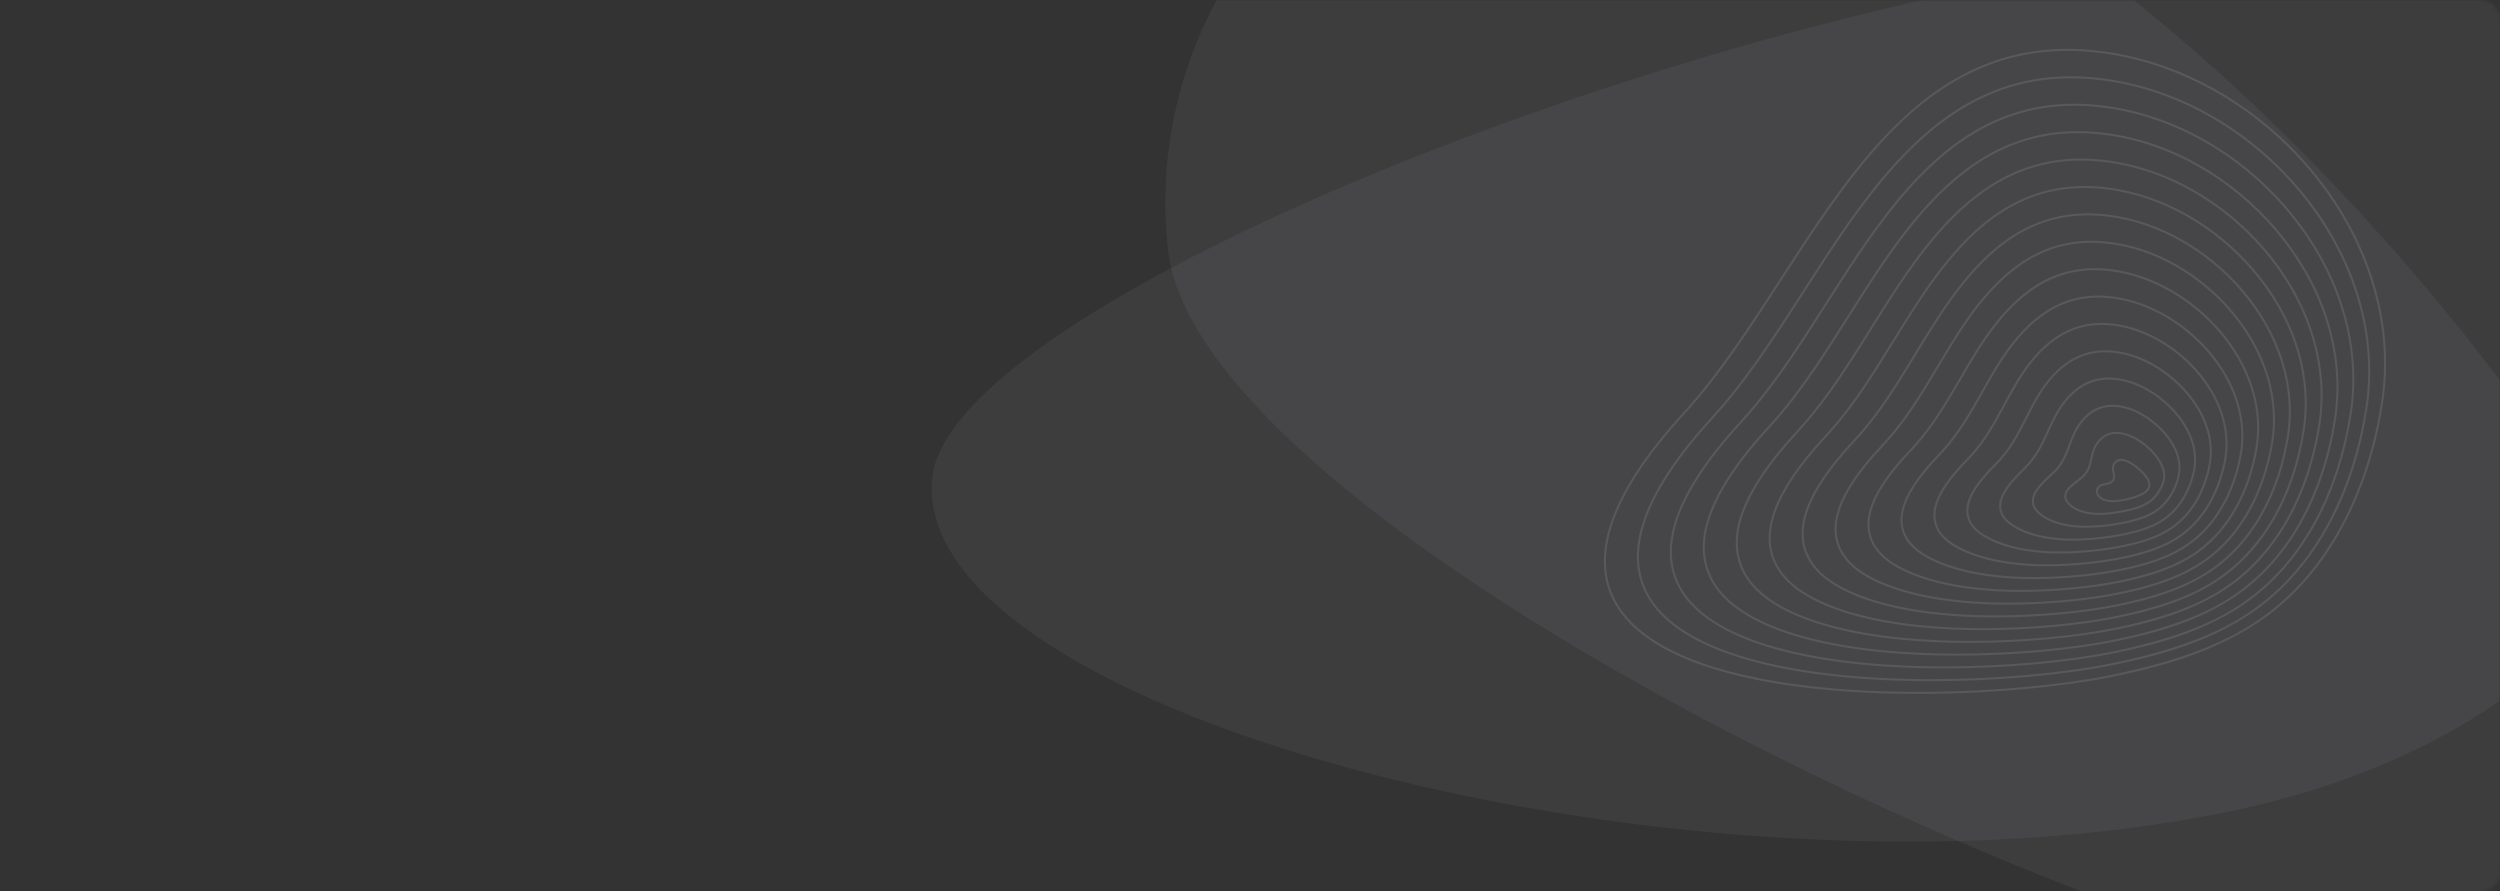 <svg width="805" height="287" viewBox="0 0 805 287" fill="none" xmlns="http://www.w3.org/2000/svg">
<rect x="0" y="0" width="805" height="287" fill="#333333" stroke="none"/>
<mask id="mask0_0_7884" style="mask-type:alpha" maskUnits="userSpaceOnUse" x="0" y="0" width="805" height="287">
<rect width="805" height="287" rx="6" fill="#005692"/>
</mask>
<g mask="url(#mask0_0_7884)">
<path fill-rule="evenodd" clip-rule="evenodd" d="M300.19 153.757C308.33 77.436 745.069 -69.872 826.148 2.418C907.227 74.708 886.704 226.761 716.793 261.502C546.881 296.244 292.05 230.078 300.19 153.757Z" fill="#DDE3E9" fill-opacity="0.06"/>
<path fill-rule="evenodd" clip-rule="evenodd" d="M868.515 319.311C811.461 370.653 388.105 188.417 376.088 80.458C364.071 -27.501 480.942 -126.913 630.567 -39.224C780.192 48.464 925.569 267.968 868.515 319.311Z" fill="#DDE3E9" fill-opacity="0.06"/>
<path d="M680.474 17.006C663.177 14.106 647.873 16.122 633.685 23.169C621.963 28.991 610.803 38.466 599.568 52.134C590.129 63.621 581.52 76.906 573.196 89.754C563.411 104.853 553.295 120.469 541.969 132.843C521.524 155.185 513.299 173.92 517.521 188.525C521.183 201.2 534.052 210.642 555.774 216.583C577.626 222.562 603.468 223.609 621.299 223.436C642.209 223.233 664.107 221.199 679.876 217.994C695.152 214.89 714.692 209.831 730.334 198.16C740.441 190.619 748.841 180.434 755.3 167.886C758.107 162.434 760.502 156.642 762.47 150.55C764.589 143.99 766.215 137.084 767.329 129.88C769.308 117.087 768.327 104.054 764.414 91.146C760.715 78.938 754.584 67.395 746.194 56.842C729.394 35.712 705.441 21.192 680.474 17.006ZM745.673 57.256C754.01 67.743 760.102 79.213 763.776 91.34C767.66 104.152 768.633 117.086 766.669 129.781C764.531 143.601 760.506 156.32 754.709 167.584C748.296 180.039 739.96 190.147 729.936 197.628C721.774 203.717 708.693 211.461 679.744 217.344C664.012 220.54 642.162 222.571 621.292 222.773C603.503 222.945 577.726 221.9 555.948 215.943C534.466 210.065 521.752 200.779 518.157 188.342C516.494 182.583 516.808 176.162 519.088 169.104C522.498 158.548 530.305 146.571 542.459 133.293C553.822 120.877 563.955 105.238 573.754 90.116C582.068 77.283 590.667 64.016 600.084 52.557C611.412 38.772 622.183 29.623 633.982 23.763C648.04 16.782 663.211 14.785 680.365 17.663C705.171 21.82 728.975 36.252 745.673 57.256Z" fill="white" fill-opacity="0.1"/>
<path d="M636.89 31.486C625.868 36.943 615.404 45.828 604.902 58.648C596.125 69.354 588.156 81.737 580.448 93.711C576.506 99.836 572.43 106.167 568.319 112.158C567.114 113.916 565.928 115.61 564.795 117.193C559.964 123.944 555.479 129.553 551.077 134.347C527.798 159.739 521.406 180.023 532.079 194.64C537.83 202.487 548.471 208.598 563.705 212.807C578.968 217.06 598.915 219.321 621.385 219.349C642.267 219.377 664.286 217.445 680.285 214.184C694.588 211.273 712.886 206.533 727.541 195.613C741.214 185.429 751.601 169.966 757.718 151.03C759.686 144.94 761.212 138.486 762.265 131.738C764.112 119.927 763.257 107.891 759.724 95.96C756.378 84.663 750.794 73.943 743.125 64.092C727.32 43.777 704.59 29.811 680.762 25.774C664.536 23.034 650.186 24.902 636.89 31.486ZM742.597 64.501C750.216 74.284 755.763 84.933 759.083 96.149C762.589 107.985 763.436 119.923 761.603 131.636C759.59 144.558 755.811 156.452 750.368 166.985C744.352 178.63 736.536 188.082 727.14 195.079C719.498 200.772 707.251 208.017 680.151 213.531C664.192 216.782 642.225 218.709 621.384 218.683C598.974 218.656 579.09 216.401 563.882 212.165C548.796 208 538.276 201.97 532.616 194.247C527.356 187.045 526.355 178.408 529.586 168.404C532.781 158.514 540.118 147.287 551.568 134.796C555.986 129.985 560.489 124.353 565.336 117.58C566.471 115.993 567.66 114.295 568.869 112.534C572.984 106.537 577.064 100.2 581.007 94.071C588.703 82.112 596.662 69.746 605.416 59.07C615.856 46.323 626.248 37.496 637.184 32.082C650.352 25.563 664.567 23.714 680.646 26.431C704.313 30.439 726.892 44.314 742.597 64.501Z" fill="white" fill-opacity="0.1"/>
<path d="M640.091 39.807C629.769 44.898 620.003 53.193 610.232 65.164C602.113 75.096 594.779 86.58 587.687 97.686C583.982 103.487 580.151 109.485 576.275 115.154C575.152 116.799 574.048 118.379 572.994 119.855C568.512 126.13 564.323 131.362 560.188 135.85C548.862 148.174 541.733 159.298 538.99 168.915C536.481 177.717 537.579 185.478 542.254 191.983C547.548 199.291 557.433 205.025 571.635 209.027C589.774 214.137 610.979 215.228 625.576 215.242C645.071 215.261 665.674 213.441 680.69 210.369C694.022 207.653 711.075 203.229 724.74 193.064C737.544 183.547 747.269 169.092 752.984 151.396C754.801 145.772 756.215 139.817 757.192 133.592C758.935 122.572 758.149 111.338 754.854 100.201C751.73 89.644 746.496 79.614 739.3 70.394C724.53 51.424 703.296 38.358 681.037 34.544C665.893 31.966 652.498 33.687 640.091 39.807ZM738.779 70.803C745.923 79.96 751.116 89.914 754.219 100.392C757.488 111.431 758.268 122.568 756.538 133.49C755.566 139.683 754.162 145.6 752.355 151.195C746.682 168.756 737.039 183.099 724.346 192.533C717.222 197.831 705.808 204.574 680.56 209.722C665.584 212.783 645.03 214.601 625.578 214.579C611.023 214.565 589.883 213.478 571.818 208.389C557.763 204.429 547.997 198.78 542.795 191.599C538.246 185.267 537.182 177.697 539.631 169.101C539.758 168.655 539.894 168.208 540.039 167.756C543.014 158.55 549.95 147.978 560.676 136.301C564.829 131.793 569.036 126.541 573.535 120.242C574.592 118.763 575.699 117.175 576.825 115.529C580.705 109.853 584.54 103.849 588.248 98.045C595.331 86.954 602.655 75.487 610.749 65.585C620.458 53.687 630.154 45.45 640.387 40.403C652.664 34.349 665.925 32.645 680.93 35.201C703.025 38.986 724.109 51.963 738.779 70.803Z" fill="white" fill-opacity="0.1"/>
<path d="M643.301 48.126C633.682 52.85 624.612 60.555 615.569 71.678C608.104 80.838 601.401 91.43 594.918 101.673C591.455 107.145 587.874 112.802 584.236 118.145C583.198 119.67 582.174 121.139 581.197 122.512C577.061 128.316 573.169 133.169 569.301 137.35C558.785 148.766 552.143 159.056 549.555 167.931C547.177 176.084 548.147 183.281 552.438 189.327C557.25 196.108 566.379 201.462 579.576 205.246C596.482 210.095 616.209 211.123 629.78 211.134C647.886 211.15 667.073 209.438 681.109 206.555C693.467 204.031 709.278 199.927 721.955 190.515C733.891 181.665 742.951 168.219 748.267 151.763C749.934 146.605 751.233 141.147 752.136 135.447C755.354 115.402 749.445 94.537 735.493 76.695C728.887 68.217 720.558 60.718 711.406 55.007C701.869 49.054 691.751 45.119 681.334 43.312C667.257 40.895 654.818 42.471 643.301 48.126ZM711.053 55.575C720.139 61.244 728.408 68.689 734.967 77.107C748.802 94.802 754.666 115.485 751.475 135.345C747.717 159.06 737.091 178.465 721.553 189.985C714.951 194.887 704.37 201.128 680.971 205.907C666.978 208.78 647.839 210.487 629.777 210.472C616.248 210.463 596.589 209.438 579.756 204.61C566.711 200.869 557.701 195.599 552.978 188.945C548.813 183.075 547.874 176.069 550.193 168.121C552.749 159.343 559.345 149.145 569.79 137.804C573.679 133.602 577.587 128.728 581.74 122.902C582.722 121.526 583.748 120.053 584.788 118.521C588.431 113.168 592.016 107.505 595.483 102.03C601.956 91.805 608.648 81.231 616.088 72.1C625.067 61.051 634.065 53.404 643.597 48.724C654.984 43.132 667.291 41.577 681.221 43.972C691.549 45.765 701.587 49.669 711.053 55.575Z" fill="white" fill-opacity="0.1"/>
<path d="M646.506 56.446C637.591 60.803 629.214 67.917 620.904 78.195C614.088 86.591 608.009 96.296 602.134 105.681C598.917 110.818 595.592 116.129 592.196 121.14C591.243 122.549 590.302 123.905 589.397 125.175C585.607 130.509 582.012 134.981 578.411 138.854C568.707 149.359 562.553 158.814 560.122 166.944C557.88 174.44 558.719 181.077 562.614 186.672C566.973 192.931 575.348 197.909 587.508 201.467C603.179 206.055 621.427 207.022 633.974 207.028C650.692 207.038 668.466 205.435 681.517 202.744C692.903 200.414 707.472 196.628 719.16 187.97C730.226 179.788 738.625 167.35 743.54 152.134C745.057 147.44 746.241 142.483 747.071 137.306C750.091 118.802 744.624 99.516 731.676 83.003C725.576 75.184 717.883 68.254 709.424 62.964C700.598 57.444 691.242 53.784 681.616 52.087C668.619 49.826 657.133 51.253 646.506 56.446ZM709.073 63.524C717.466 68.773 725.1 75.648 731.154 83.407C743.984 99.773 749.406 118.876 746.414 137.196C742.923 158.99 733.102 176.832 718.765 187.433C712.682 191.94 702.933 197.679 681.385 202.091C668.371 204.776 650.651 206.373 633.975 206.363C621.471 206.359 603.29 205.394 587.695 200.829C575.685 197.315 567.431 192.422 563.162 186.29C559.389 180.87 558.581 174.424 560.76 167.131C563.162 159.097 569.266 149.733 578.9 139.303C582.521 135.41 586.132 130.914 589.94 125.558C590.847 124.284 591.79 122.923 592.747 121.511C596.148 116.49 599.477 111.173 602.698 106.033C608.566 96.665 614.632 86.976 621.421 78.611C629.67 68.409 637.972 61.355 646.799 57.041C657.294 51.91 668.647 50.503 681.502 52.737C691.044 54.42 700.318 58.05 709.073 63.524Z" fill="white" fill-opacity="0.1"/>
<path d="M649.727 64.766C641.512 68.756 633.834 75.281 626.251 84.71C620.08 92.346 614.622 101.174 609.344 109.711C606.379 114.505 603.315 119.465 600.166 124.137C599.296 125.43 598.435 126.675 597.61 127.838C594.21 132.634 590.914 136.73 587.534 140.36C578.628 149.926 572.956 158.54 570.685 165.943C568.586 172.787 569.298 178.867 572.803 184.019C576.71 189.759 584.329 194.36 595.451 197.692C609.882 202.017 626.654 202.924 638.181 202.925C653.511 202.926 669.87 201.434 681.938 198.933C692.353 196.795 705.678 193.329 716.375 185.425C726.574 177.91 734.309 166.48 738.824 152.504C740.189 148.278 741.261 143.815 742.016 139.162C744.837 122.2 739.814 104.495 727.872 89.305C722.279 82.145 715.219 75.786 707.456 70.917C699.343 65.828 690.748 62.443 681.915 60.859C669.99 58.758 659.461 60.037 649.727 64.766ZM707.103 71.476C714.802 76.306 721.803 82.61 727.35 89.712C739.176 104.752 744.151 122.274 741.363 139.051C738.14 158.924 729.126 175.201 715.983 184.886C710.419 188.997 701.506 194.235 681.805 198.278C669.777 200.771 653.47 202.258 638.183 202.257C626.7 202.257 609.999 201.354 595.644 197.052C584.671 193.763 577.172 189.252 573.354 183.64C569.919 178.593 569.255 172.866 571.322 166.133C573.565 158.816 579.185 150.299 588.023 140.807C591.422 137.155 594.736 133.037 598.154 128.217C598.983 127.05 599.845 125.801 600.719 124.502C603.874 119.818 606.942 114.854 609.911 110.054C615.178 101.535 620.625 92.727 626.77 85.122C634.29 75.771 641.894 69.305 650.018 65.358C659.622 60.692 670.02 59.431 681.802 61.505C690.55 63.08 699.063 66.433 707.103 71.476Z" fill="white" fill-opacity="0.1"/>
<path d="M652.946 73.072C645.441 76.697 638.457 82.636 631.597 91.23C626.063 98.114 621.218 106.069 616.534 113.766C613.828 118.211 611.029 122.81 608.135 127.135C607.35 128.309 606.572 129.443 605.822 130.503C602.814 134.761 599.73 138.583 596.657 141.866C580.966 158.627 576.496 171.547 582.993 181.365C586.448 186.587 593.312 190.809 603.398 193.916C616.586 197.979 631.88 198.826 642.391 198.822C656.337 198.818 671.278 197.436 682.362 195.123C691.805 193.179 703.888 190.031 713.596 182.881C722.907 176.047 729.981 165.601 734.115 152.806C735.322 149.069 736.279 145.128 736.967 141.022C739.548 125.608 734.968 109.48 724.07 95.611C718.956 89.101 712.528 83.312 705.484 78.866C698.071 74.189 690.241 71.082 682.217 69.631C671.373 67.669 661.8 68.797 652.946 73.072ZM705.127 79.429C712.109 83.833 718.478 89.57 723.546 96.021C734.325 109.741 738.857 125.685 736.309 140.911C735.626 144.987 734.678 148.894 733.48 152.603C729.39 165.264 722.396 175.596 713.201 182.345C708.155 186.062 700.075 190.797 682.225 194.473C671.183 196.777 656.292 198.156 642.39 198.157C623.431 198.164 610.828 195.511 603.594 193.281C593.66 190.221 586.917 186.089 583.55 180.998C580.518 176.413 579.974 171.105 581.949 164.992C584.077 158.402 589.132 150.879 597.144 142.319C600.238 139.015 603.341 135.169 606.366 130.886C607.12 129.821 607.9 128.682 608.689 127.503C611.59 123.165 614.393 118.561 617.102 114.11C621.776 106.433 626.609 98.496 632.115 91.644C638.913 83.128 645.822 77.249 653.236 73.668C661.958 69.456 671.398 68.348 682.098 70.282C690.037 71.722 697.785 74.798 705.127 79.429Z" fill="white" fill-opacity="0.1"/>
<path d="M656.173 81.394C649.392 84.645 643.1 89.993 636.938 97.743C632.054 103.885 627.819 110.968 623.722 117.818C621.274 121.913 618.742 126.147 616.102 130.126C615.4 131.187 614.703 132.207 614.032 133.16C611.366 136.949 608.587 140.383 605.777 143.364C598.383 151.208 593.823 157.943 591.836 163.955C589.977 169.565 590.422 174.387 593.178 178.703C596.224 183.474 602.166 187.212 611.336 190.133C617.926 192.231 629.393 194.727 646.593 194.711C659.151 194.702 672.677 193.429 682.776 191.305C691.246 189.554 702.085 186.723 710.805 180.326C719.245 174.161 725.658 164.719 729.394 153.155C730.449 149.889 731.292 146.449 731.904 142.87C734.28 128.999 730.142 114.451 720.255 101.905C715.643 96.053 709.852 90.834 703.502 86.81C696.799 82.56 689.734 79.731 682.503 78.393C672.751 76.594 664.135 77.573 656.173 81.394ZM703.152 87.374C709.438 91.359 715.172 96.525 719.737 102.319C729.504 114.715 733.595 129.078 731.252 142.759C728.499 158.837 721.099 171.989 710.414 179.792C705.888 183.113 698.642 187.348 682.641 190.656C672.582 192.772 659.106 194.038 646.593 194.047C629.476 194.065 618.082 191.583 611.538 189.499C602.647 186.669 596.656 182.915 593.738 178.346C591.122 174.253 590.69 169.667 592.414 164.328C592.432 164.273 592.45 164.218 592.468 164.164C594.423 158.247 598.935 151.591 606.261 143.821C609.092 140.816 611.891 137.358 614.574 133.542C615.249 132.586 615.948 131.559 616.654 130.493C619.301 126.499 621.838 122.261 624.289 118.16C628.375 111.329 632.6 104.264 637.456 98.157C643.554 90.489 649.768 85.203 656.457 81.993C664.288 78.238 672.771 77.275 682.385 79.052C689.537 80.372 696.522 83.171 703.152 87.374Z" fill="white" fill-opacity="0.1"/>
<path d="M642.282 104.253C638.023 109.658 634.387 115.889 630.869 121.915C628.693 125.644 626.442 129.498 624.07 133.114C623.453 134.056 622.838 134.966 622.243 135.814C619.915 139.14 617.444 142.184 614.9 144.86C602.199 158.218 598.536 168.124 603.365 176.039C605.959 180.287 611.164 183.659 619.28 186.348C625.176 188.302 635.431 190.625 650.802 190.6C661.878 190.585 673.991 189.421 683.202 187.488C690.731 185.908 700.356 183.375 708.024 177.776C715.596 172.281 721.349 163.842 724.687 153.509C725.591 150.713 726.318 147.776 726.855 144.724C729.026 132.396 725.333 119.427 716.455 108.205C712.345 103.012 707.187 98.363 701.537 94.761C695.545 90.941 689.243 88.383 682.807 87.163C666.745 84.115 653.866 89.546 642.282 104.253ZM715.936 108.615C724.692 119.686 728.339 132.468 726.201 144.606C723.708 158.768 717.114 170.356 707.635 177.236C703.659 180.138 697.275 183.851 683.066 186.834C673.897 188.76 661.835 189.917 650.804 189.932C635.521 189.958 625.34 187.651 619.491 185.715C611.531 183.079 606.442 179.8 603.935 175.69C599.284 168.072 602.923 158.421 615.384 145.317C617.951 142.618 620.443 139.548 622.79 136.196C623.39 135.342 624.009 134.426 624.627 133.478C627.009 129.846 629.263 125.984 631.445 122.251C634.951 116.243 638.578 110.033 642.806 104.664C654.219 90.175 666.892 84.821 682.685 87.813C695.057 90.159 707.488 97.936 715.936 108.615Z" fill="white" fill-opacity="0.1"/>
<path d="M647.631 110.759C643.988 115.439 640.94 120.831 637.993 126.045C636.098 129.394 634.141 132.858 632.043 136.1C631.511 136.927 630.976 137.723 630.459 138.466C628.463 141.336 626.3 143.988 624.028 146.351C612.927 157.897 609.6 166.482 613.556 173.368C615.697 177.096 620.169 180.101 627.226 182.558C634.573 185.115 644.442 186.508 655.014 186.481C664.694 186.46 675.391 185.407 683.628 183.662C690.595 182.185 698.612 180.026 705.247 175.216C711.95 170.391 717.044 162.954 719.984 153.853C720.735 151.529 721.347 149.093 721.807 146.568C723.773 135.783 720.524 124.394 712.655 114.496C705.119 105.012 694.074 98.069 683.11 95.922C668.941 93.147 657.668 97.861 647.631 110.759ZM712.135 114.91C719.882 124.657 723.085 135.859 721.153 146.45C720.698 148.949 720.096 151.353 719.353 153.652C716.457 162.616 711.447 169.937 704.859 174.679C698.324 179.418 690.392 181.551 683.493 183.013C675.298 184.749 664.655 185.798 655.016 185.818C644.517 185.845 634.726 184.464 627.447 181.931C620.549 179.53 616.193 176.621 614.135 173.038C611.751 168.891 610.233 161.659 624.509 146.814C626.807 144.424 628.993 141.744 631.006 138.848C631.528 138.099 632.066 137.297 632.604 136.463C634.712 133.203 636.674 129.732 638.573 126.375C641.508 121.182 644.546 115.81 648.157 111.169C658.023 98.493 669.09 93.855 682.985 96.576C693.796 98.692 704.693 105.545 712.135 114.91Z" fill="white" fill-opacity="0.1"/>
<path d="M665.844 106.317C661.189 108.457 656.984 112.038 652.984 117.262C649.947 121.229 647.475 125.796 645.085 130.215C643.485 133.172 641.831 136.229 640.022 139.082C639.575 139.79 639.124 140.473 638.682 141.113C637.016 143.53 635.16 145.792 633.162 147.839C623.524 157.713 620.623 164.761 623.754 170.691C625.45 173.903 629.188 176.542 635.179 178.764C641.53 181.119 650.074 182.396 659.235 182.362C667.522 182.336 676.802 181.391 684.062 179.836C689.632 178.641 696.758 176.746 702.476 172.655C708.319 168.474 712.758 162.035 715.297 154.176C715.894 152.328 716.385 150.405 716.766 148.411C718.53 139.173 715.722 129.36 708.864 120.783C702.334 112.616 692.824 106.596 683.423 104.676C676.89 103.344 671.142 103.881 665.844 106.317ZM708.341 121.198C711.667 125.356 714.03 129.769 715.364 134.312C716.736 138.982 716.986 143.685 716.109 148.288C714.143 158.591 709.163 167.051 702.087 172.115C699.137 174.227 694.404 176.938 683.92 179.187C676.704 180.736 667.475 181.673 659.23 181.699C650.146 181.732 641.685 180.468 635.406 178.141C629.574 175.98 625.953 173.441 624.338 170.381C623.041 167.924 622.856 165.245 623.839 162.204C625.109 158.271 628.334 153.738 633.636 148.304C635.659 146.231 637.54 143.939 639.228 141.492C639.674 140.844 640.13 140.153 640.583 139.438C642.405 136.566 644.064 133.497 645.67 130.532C648.047 126.137 650.506 121.594 653.512 117.668C661.831 106.802 671.292 102.884 683.286 105.331C692.539 107.216 701.905 113.15 708.341 121.198Z" fill="white" fill-opacity="0.1"/>
<path d="M658.344 123.758C655.895 127.029 653.988 130.791 652.145 134.429C650.854 136.976 649.519 139.609 648.006 142.057C647.643 142.648 647.274 143.218 646.908 143.754C645.564 145.73 644.014 147.603 642.302 149.318C634.162 157.482 631.663 163.069 633.952 168.001C635.206 170.702 638.208 172.978 643.131 174.96C648.475 177.11 655.693 178.273 663.458 178.234C670.357 178.203 678.223 177.368 684.5 176C689.383 174.937 695.009 173.401 699.708 170.087C704.691 166.571 708.475 161.136 710.614 154.514C711.058 153.142 711.431 151.718 711.729 150.25C713.314 142.443 711.014 134.428 705.074 127.064C699.552 120.218 691.577 115.119 683.74 113.428C673.507 111.221 665.201 114.6 658.344 123.758ZM704.555 127.481C710.364 134.686 712.619 142.512 711.075 150.118C709.373 158.501 705.2 165.399 699.324 169.546C694.721 172.793 689.175 174.304 684.358 175.353C678.123 176.711 670.31 177.541 663.456 177.571C655.775 177.61 648.646 176.464 643.381 174.344C638.622 172.43 635.736 170.263 634.557 167.721C632.405 163.086 634.862 157.722 642.775 149.787C644.515 148.042 646.092 146.136 647.46 144.128C647.832 143.585 648.207 143.005 648.573 142.406C650.098 139.934 651.442 137.29 652.739 134.73C654.57 131.116 656.466 127.381 658.879 124.157C662.095 119.863 665.522 116.939 669.358 115.221C673.632 113.307 678.29 112.932 683.6 114.077C691.291 115.737 699.125 120.748 704.555 127.481Z" fill="white" fill-opacity="0.1"/>
<path d="M663.718 130.248C661.842 132.84 660.481 135.821 659.165 138.703C658.2 140.82 657.2 143.007 656.004 145.029C655.724 145.504 655.437 145.961 655.15 146.39C654.104 147.955 652.898 149.395 651.46 150.791C644.75 157.303 642.705 161.37 644.165 165.297C644.985 167.502 647.252 169.415 651.098 171.151C655.416 173.101 661.312 174.148 667.698 174.104C673.214 174.069 679.665 173.342 684.954 172.164C688.801 171.306 693.237 170.082 696.954 167.517C701.081 164.668 704.215 160.235 705.952 154.858C706.242 153.96 706.494 153.035 706.703 152.085C708.087 145.849 706.217 139.367 701.297 133.339C696.784 127.81 690.343 123.636 684.069 122.173C675.717 120.224 669.06 122.866 663.718 130.248ZM700.783 133.757C705.569 139.621 707.392 145.908 706.054 151.939C704.621 158.401 701.254 163.736 696.574 166.968C692.953 169.468 688.593 170.668 684.808 171.513C679.563 172.683 673.164 173.403 667.692 173.438C661.399 173.482 655.602 172.455 651.368 170.545C647.693 168.887 645.541 167.095 644.785 165.065C643.433 161.43 645.435 157.562 651.92 151.269C653.393 149.839 654.628 148.366 655.7 146.761C655.996 146.323 656.289 145.854 656.574 145.369C657.788 143.318 658.794 141.114 659.769 138.982C661.073 136.129 662.419 133.18 664.255 130.641C669.424 123.499 675.855 120.942 683.918 122.82C690.054 124.248 696.36 128.337 700.783 133.757Z" fill="white" fill-opacity="0.1"/>
<path d="M669.118 136.731C667.789 138.675 666.951 140.908 666.142 143.068C665.521 144.721 664.881 146.429 664.027 147.99C663.823 148.362 663.625 148.696 663.417 149.013C662.677 150.16 661.769 151.217 660.645 152.247C655.828 156.661 653.664 159.33 654.4 162.56C654.792 164.287 656.324 165.846 659.08 167.32C662.35 169.071 666.926 170.007 671.964 169.955C677.944 169.898 683.376 168.784 685.434 168.308C688.246 167.658 691.488 166.747 694.222 164.929C697.509 162.744 699.998 159.327 701.328 155.21C701.466 154.784 701.592 154.35 701.705 153.907C702.895 149.243 701.457 144.295 697.549 139.596C694.845 136.344 689.979 132.355 684.433 130.901C678.058 129.233 672.905 131.194 669.118 136.731ZM697.04 140.023C700.862 144.615 702.214 149.232 701.063 153.744C699.904 158.283 697.346 162.058 693.856 164.377C691.21 166.136 688.038 167.025 685.285 167.661C683.248 168.133 677.872 169.234 671.957 169.291C667.029 169.343 662.567 168.435 659.394 166.737C656.853 165.376 655.392 163.924 655.05 162.416C654.852 161.549 654.888 160.724 655.161 159.881C655.806 157.884 657.777 155.782 661.096 152.739C662.261 151.67 663.203 150.572 663.975 149.378C664.189 149.048 664.397 148.699 664.611 148.311C665.489 146.709 666.137 144.978 666.764 143.304C667.559 141.181 668.383 138.985 669.667 137.109C673.278 131.827 678.19 129.958 684.266 131.548C689.661 132.958 694.402 136.851 697.04 140.023Z" fill="white" fill-opacity="0.1"/>
<path d="M674.573 143.214C673.767 144.534 673.438 146.051 673.12 147.518C672.867 148.682 672.606 149.888 672.106 150.958C671.991 151.206 671.874 151.426 671.745 151.638C671.283 152.395 670.699 153.049 669.902 153.693C669.408 154.092 668.952 154.45 668.51 154.796C666.26 156.557 664.773 157.718 664.704 159.778C664.662 161.019 665.518 162.332 667.11 163.475C669.905 165.477 673.647 165.846 676.292 165.804C680.198 165.745 684.038 164.929 685.98 164.448C687.745 164.01 689.787 163.419 691.551 162.342C693.895 160.911 695.648 158.692 696.761 155.751C696.805 155.638 696.844 155.524 696.881 155.408C697.825 152.486 696.809 149.272 693.861 145.849C691.939 143.617 688.565 140.813 684.866 139.632C680.429 138.215 676.868 139.454 674.573 143.214ZM693.358 146.28C696.253 149.64 697.188 152.741 696.139 155.513C695.079 158.312 693.418 160.419 691.204 161.772C689.518 162.801 687.538 163.375 685.822 163.799C683.908 164.273 680.123 165.076 676.283 165.134C673.736 165.176 670.144 164.826 667.498 162.93C666.091 161.921 665.335 160.809 665.369 159.797C665.427 158.046 666.743 157.02 668.919 155.315C669.365 154.968 669.823 154.608 670.321 154.206C671.179 153.512 671.81 152.805 672.312 151.98C672.454 151.749 672.584 151.506 672.709 151.235C673.239 150.097 673.508 148.854 673.769 147.656C674.091 146.178 674.393 144.781 675.14 143.557C677.287 140.038 680.493 138.932 684.665 140.261C688.232 141.401 691.495 144.118 693.358 146.28Z" fill="white" fill-opacity="0.1"/>
<path d="M680.2 149.771C679.875 150.53 680.05 151.388 680.22 152.216C680.355 152.874 680.482 153.495 680.357 154.014C680.33 154.124 680.294 154.224 680.247 154.318C679.802 155.197 678.968 155.349 678.003 155.524C677.038 155.701 675.942 155.899 675.251 156.95C674.734 157.737 674.743 158.833 675.279 159.611C676.282 161.069 678.142 161.77 680.808 161.693C682.5 161.644 684.491 161.285 686.72 160.627C689.542 159.792 691.213 158.851 691.981 157.664C692.125 157.441 692.235 157.208 692.312 156.97C692.754 155.602 692.097 153.981 690.349 152.135C689.951 151.715 687.849 149.564 685.512 148.416C684.109 147.727 682.918 147.557 681.969 147.907C681.199 148.199 680.604 148.824 680.2 149.771ZM685.22 149.016C686.955 149.867 688.808 151.476 689.869 152.595C691.709 154.535 692.219 156.078 691.424 157.305C690.758 158.336 689.159 159.214 686.535 159.99C684.359 160.633 682.428 160.982 680.792 161.029C678.366 161.1 676.696 160.495 675.829 159.235C675.531 158.801 675.462 158.208 675.625 157.704C675.669 157.567 675.73 157.435 675.808 157.316C676.343 156.504 677.209 156.346 678.125 156.178C679.12 155.997 680.251 155.791 680.842 154.618C680.913 154.477 680.968 154.328 681.006 154.168C681.164 153.506 681.015 152.783 680.874 152.083C680.717 151.319 680.57 150.599 680.812 150.03C681.142 149.256 681.609 148.753 682.204 148.533C682.972 148.247 683.988 148.41 685.22 149.016Z" fill="white" fill-opacity="0.1"/>
</g>
</svg>
